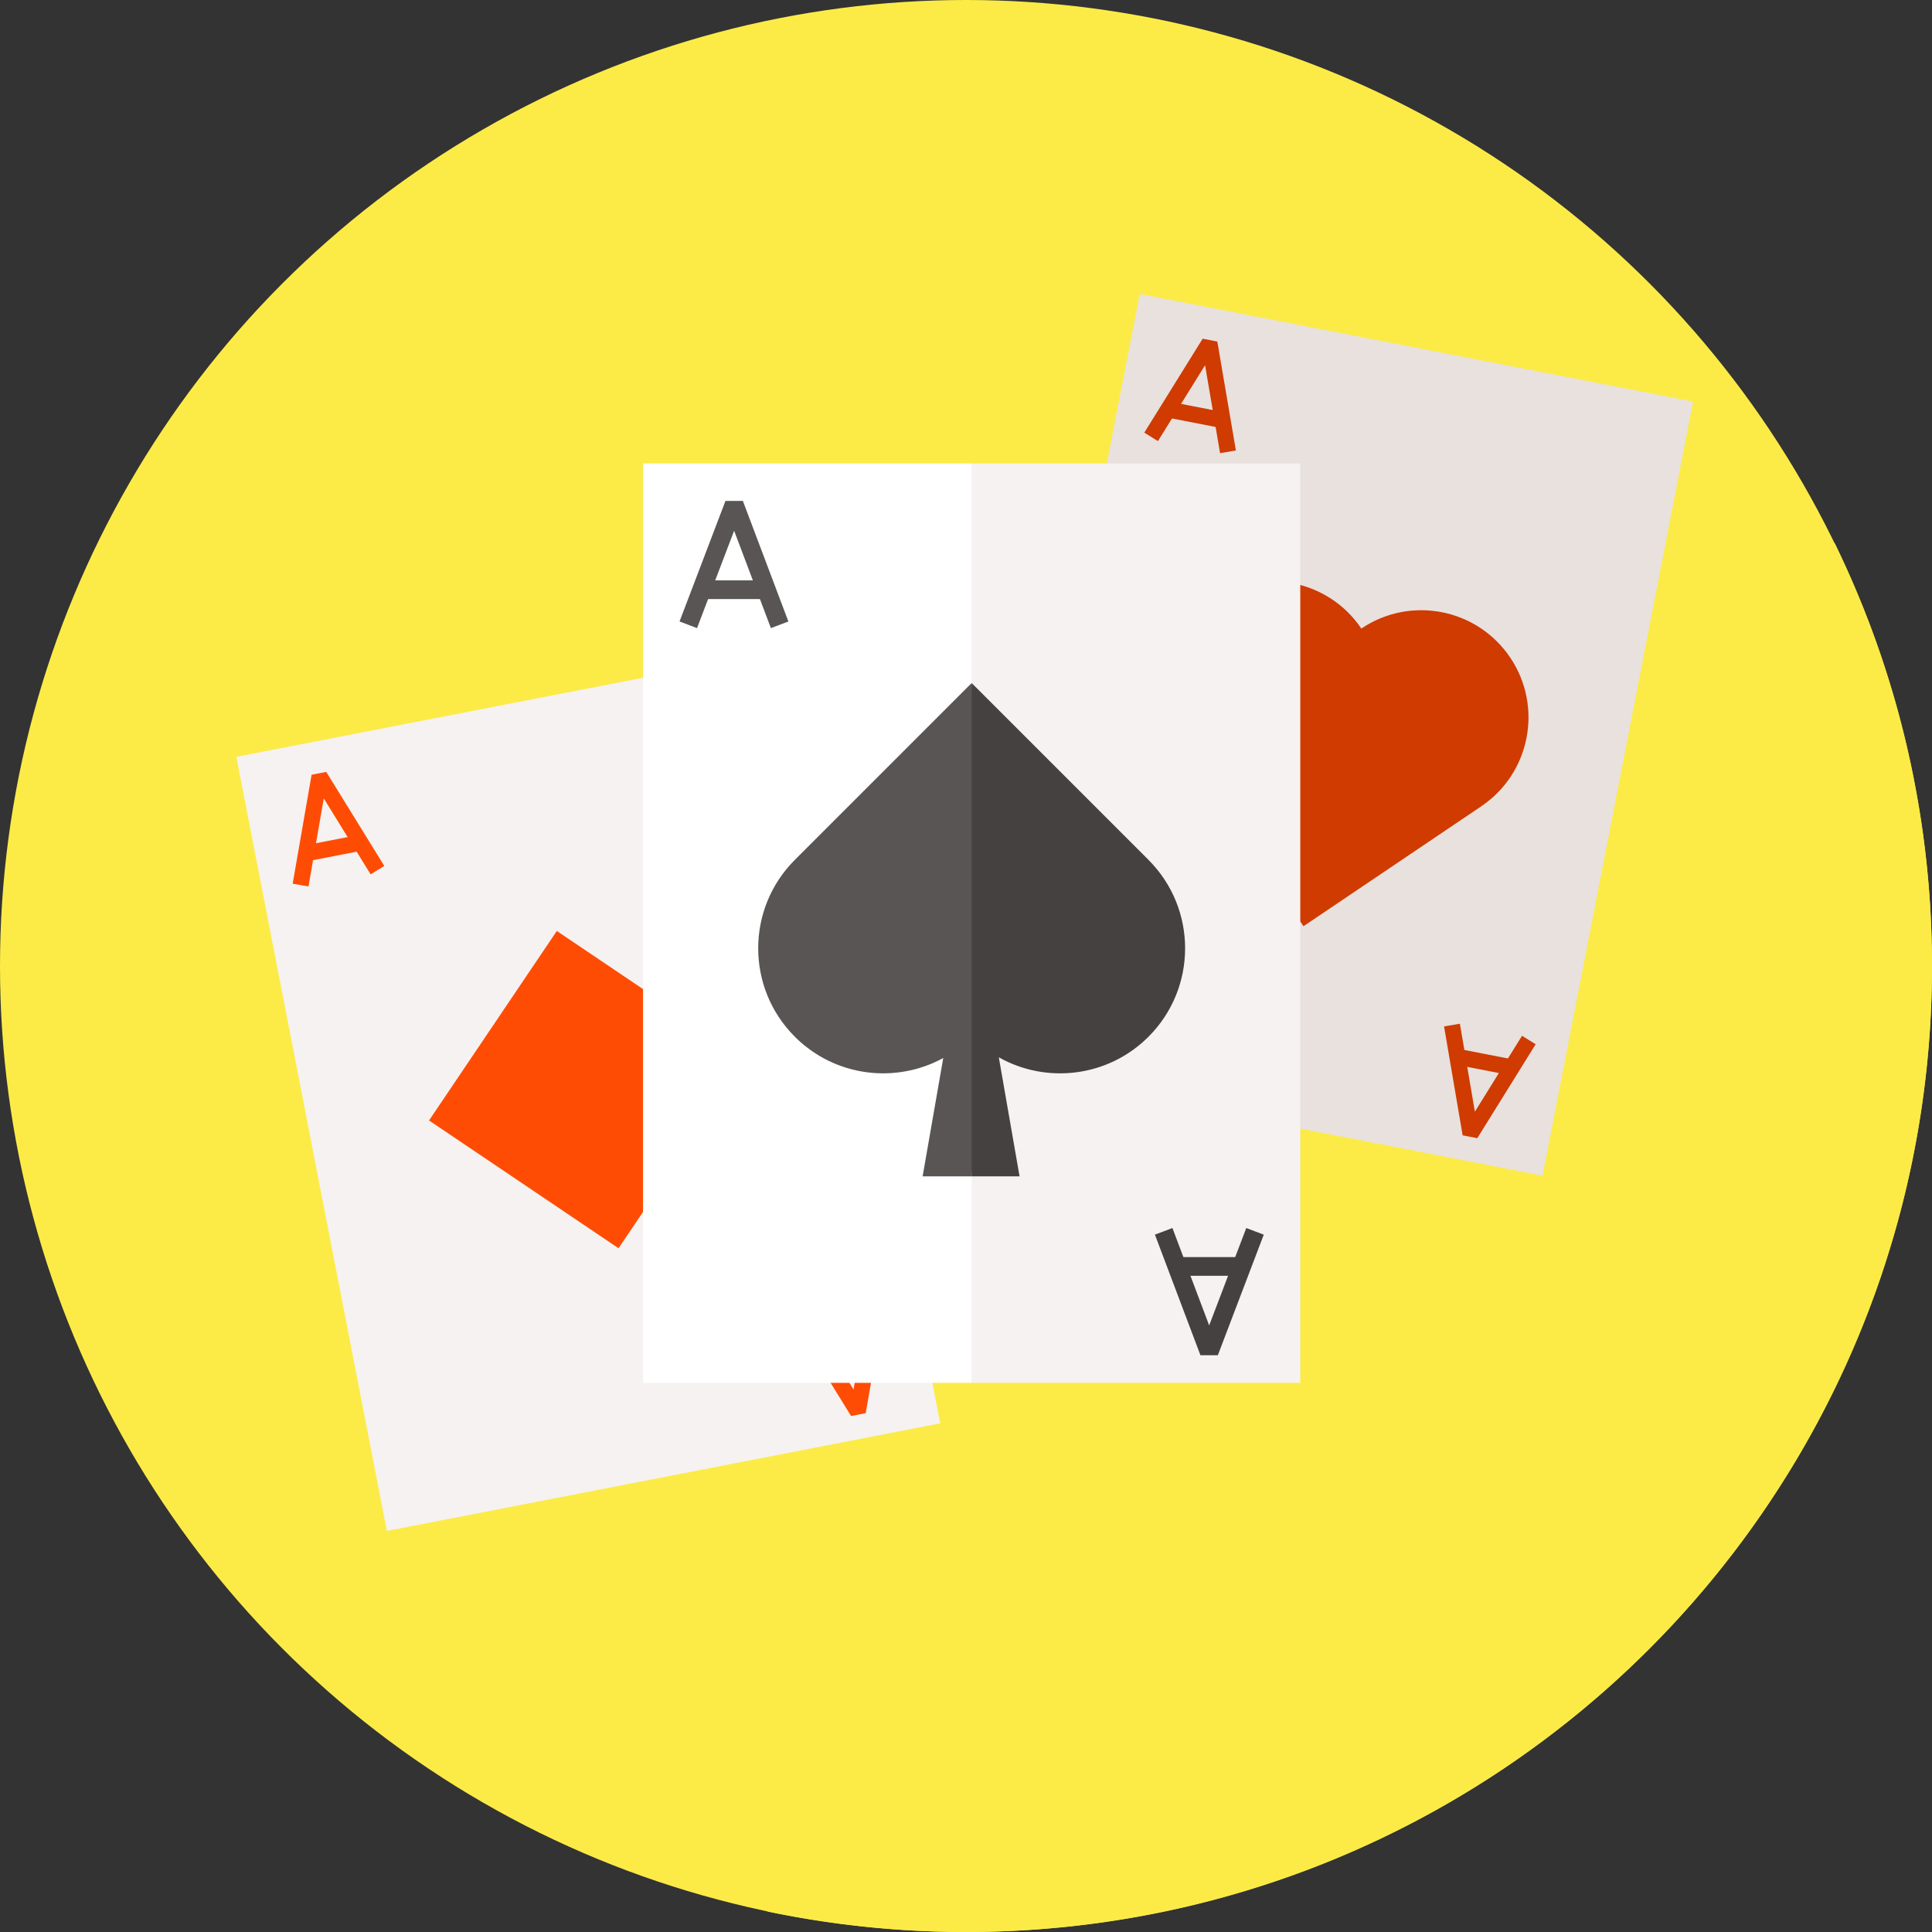 <svg viewBox="0 0 512 512" xmlns="http://www.w3.org/2000/svg"><rect x="0" y="0" width="512" height="512" fill="#333333" stroke="none"/><circle cx="256" cy="256" fill="#fceb47" r="256"/><path d="M399.204 164.502l-296.778 241.08 101.005 101.005A257.103 257.103 0 00256 512c141.385 0 256-114.615 256-256 0-40.152-9.253-78.139-25.728-111.96l-37.73-37.73z" fill="#fceb47"/><path d="M302.05 77.906l146.635 28.52-39.9 205.14-146.634-28.52z" fill="#e8e1de"/><path d="M306.864 116.896l-3.611-2.244 15.465-24.893 3.885.75 4.922 28.87-4.191.714-3.975-23.311z" fill="#cf3b00"/><path d="M323.052 113.316l-13.333-2.592a2.126 2.126 0 01.811-4.173l13.333 2.592a2.126 2.126 0 01-.811 4.173z" fill="#cf3b00"/><g><path d="M403.353 274.495l3.612 2.243-15.465 24.894-3.885-.751-4.923-28.869 4.191-.715 3.975 23.312z" fill="#cf3b00"/><path d="M387.165 278.075l13.333 2.592a2.126 2.126 0 01-.811 4.173l-13.333-2.592a2.126 2.126 0 01.811-4.173z" fill="#cf3b00"/></g><path d="M400.206 174.24c-8.773-13.007-26.429-16.44-39.437-7.669-8.775-13.005-26.431-16.436-39.438-7.663s-16.44 26.429-7.669 39.437l-.004.003 31.774 47.107.004-.003.003.004 47.107-31.774-.003-.004c13.006-8.775 16.437-26.431 7.663-39.438z" fill="#cf3b00"/><g><path d="M62.632 200.573l146.634-28.52 39.9 205.14-146.635 28.52z" fill="#f5f2f1"/><path d="M81.749 234.916l-4.189-.727 5.014-28.874 3.883-.76 15.379 24.924-3.618 2.232L85.8 211.586z" fill="#ff4c04"/><path d="M95.417 225.533l-13.333 2.592a2.126 2.126 0 01-.811-4.173l13.333-2.592a2.126 2.126 0 01.811 4.173z" fill="#ff4c04"/><g><path d="M230.25 344.894l4.189.727-5.014 28.874-3.883.76-15.379-24.923 3.618-2.233 12.418 20.125z" fill="#ff4c04"/><path d="M216.582 354.277l13.333-2.592a2.126 2.126 0 01.811 4.173l-13.333 2.592a2.126 2.126 0 01-.811-4.173z" fill="#ff4c04"/></g><path d="M113.7 296.934l33.863-50.22 50.22 33.863-33.864 50.22z" fill="#ff4c04"/></g><g><path d="M257.502 366.474h-87.091V122.806h87.091l23.426 122.78z" fill="#fff"/><path d="M257.502 122.806h87.084v243.668h-87.084z" fill="#f5f2f1"/><path d="M184.72 166.46l-4.634-1.766 12.167-31.945 4.615-.005 12.062 31.96-4.639 1.751-9.74-25.807z" fill="#5a5555"/><path d="M202.459 158.758h-15.843a2.48 2.48 0 010-4.958h15.843a2.48 2.48 0 010 4.958z" fill="#5a5555"/><path d="M330.277 325.436l4.634 1.765-12.167 31.945-4.615.006-12.062-31.961 4.64-1.751 9.739 25.807z" fill="#464141"/><path d="M312.538 333.138h15.843a2.48 2.48 0 010 4.958h-15.843a2.48 2.48 0 010-4.958z" fill="#464141"/><path d="M257.502 311.753l5.902-66.167-5.902-64.572-46.866 46.866c-12.942 12.942-12.942 33.924 0 46.866 10.654 10.654 26.753 12.528 39.334 5.641l-5.467 31.365h12.999z" fill="#5a5555"/><path d="M270.197 311.753l-5.499-31.549c12.628 7.102 28.916 5.289 39.663-5.458 12.94-12.94 12.942-33.92.004-46.862l.004-.004-46.866-46.866v130.738h12.694z" fill="#464141"/></g></svg>
